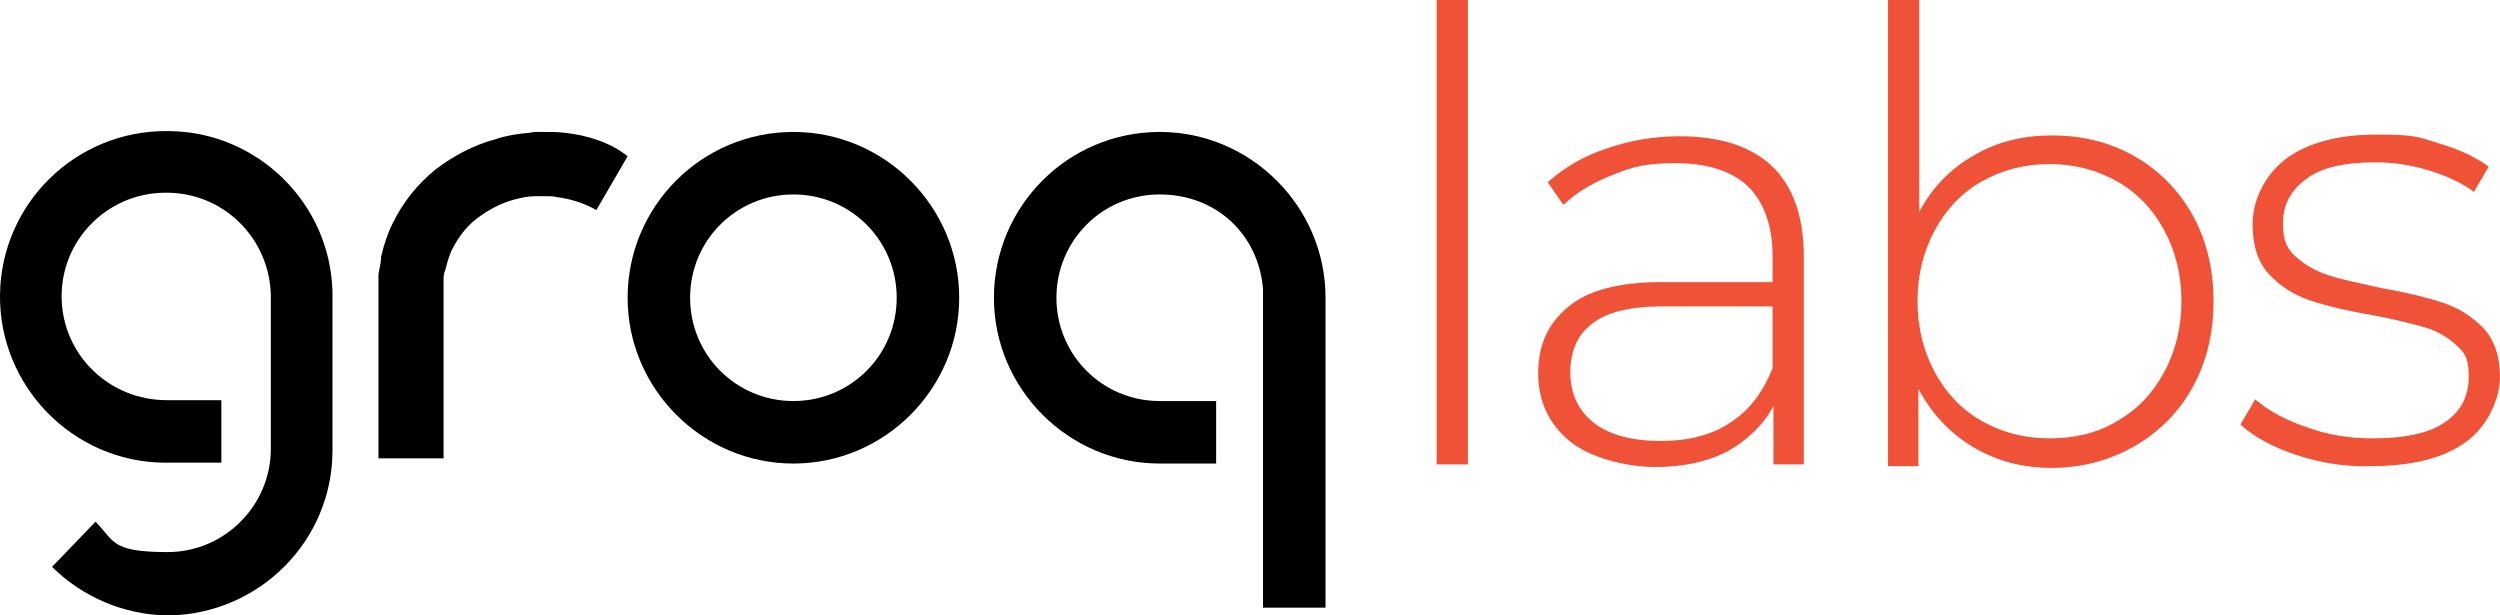 <?xml version="1.0" encoding="UTF-8"?>
<svg id="Layer_1" xmlns="http://www.w3.org/2000/svg" version="1.1" viewBox="0 0 288 70.9">
  <!-- Generator: Adobe Illustrator 29.0.1, SVG Export Plug-In . SVG Version: 2.1.0 Build 192)  -->
  <defs>
    <style>
      .st0 {
        fill: #f05237;
      }
    </style>
  </defs>
  <g id="Isolation_Mode">
    <g>
      <g id="GROQ_LOGO">
        <g id="Layer_2-2-2">
          <path d="M91.4,15.2c-10.6,0-19.1,8.6-19.1,19.1s8.6,19.1,19.1,19.1,19.1-8.6,19.1-19.1h0c0-10.5-8.6-19.1-19.1-19.1ZM91.4,46.2c-6.6,0-11.9-5.3-11.9-11.9s5.3-11.9,11.9-11.9,11.9,5.3,11.9,11.9h0c0,6.6-5.3,11.9-11.9,11.9h0Z"/>
          <path d="M65,15.3c-.7-.1-1.3-.1-2-.1h-1c-.3,0-.6,0-1,.1-1.3.1-2.6.3-3.8.7-2.6.7-4.9,1.9-7,3.5-2.1,1.7-3.8,3.8-5,6.3-.6,1.2-1,2.5-1.3,3.8,0,.7-.2,1.3-.3,2,0,.3,0,.7,0,1v20.2h7.5v-20.5c0-.4,0-.8.2-1.2.2-.8.4-1.5.7-2.2.7-1.4,1.6-2.7,2.9-3.7,1.3-1,2.8-1.8,4.3-2.2.8-.2,1.6-.4,2.5-.4h1.2c.4,0,.8,0,1.2.1,1.6.2,3.2.7,4.6,1.5l3.6-6.2c-2-1.6-4.6-2.4-7.2-2.7Z"/>
          <path d="M19.3,15.1C8.7,15,.1,23.5,0,34s8.4,19.2,18.9,19.3h6.6v-7.2h-6.3c-6.6,0-12-5.2-12.1-11.8s5.2-12,11.8-12.1h.3c6.6,0,11.9,5.3,12,11.9h0v17.6h0c0,6.5-5.3,11.9-11.9,11.9s-6.1-1.3-8.3-3.5l-5,5.2c3.5,3.5,8.3,5.5,13.2,5.6h.3c10.4-.2,18.8-8.6,18.8-19v-18.2c-.2-10.3-8.7-18.6-19-18.6Z"/>
          <path d="M133.6,15.2c-10.6,0-19.1,8.6-19.1,19.1s8.6,19.1,19.1,19.1h6.5v-7.2h-6.5c-6.6,0-11.9-5.3-11.9-11.9s5.3-11.9,11.9-11.9,11.4,4.7,11.9,10.9h0v36.7h7.2v-35.7h0c0-10.5-8.6-19.1-19.1-19.1Z"/>
        </g>
      </g>
      <g>
        <path class="st0" d="M165.5,0h3.6v53.5h-3.6V0Z"/>
        <path class="st0" d="M204.1,19.1c2.5,2.4,3.7,5.9,3.7,10.5v23.9h-3.5v-6.7c-1.2,2.2-3,3.9-5.3,5.2-2.3,1.2-5.1,1.8-8.3,1.8s-7.5-1-9.9-3-3.6-4.6-3.6-7.8,1.1-5.7,3.4-7.6c2.2-1.9,5.8-2.9,10.7-2.9h12.9v-3c0-3.5-1-6.2-2.8-8-1.9-1.8-4.7-2.7-8.3-2.7s-4.9.4-7.2,1.3-4.2,2-5.8,3.5l-1.8-2.6c1.9-1.7,4.1-3,6.8-3.9,2.6-.9,5.4-1.4,8.3-1.4,4.7,0,8.2,1.1,10.7,3.4ZM199.3,48.7c2.2-1.4,3.8-3.5,4.9-6.3v-7.1h-12.8c-3.7,0-6.4.7-8,2-1.7,1.3-2.5,3.2-2.5,5.6s.9,4.4,2.7,5.8c1.8,1.4,4.4,2.1,7.7,2.1s5.9-.7,8-2.1Z"/>
        <path class="st0" d="M245.9,18c2.8,1.6,5.1,3.9,6.7,6.8,1.6,2.9,2.4,6.2,2.4,9.9s-.8,7-2.4,9.9c-1.6,2.9-3.8,5.1-6.7,6.8-2.8,1.6-6,2.5-9.5,2.5s-6.4-.8-9.1-2.4c-2.7-1.6-4.8-3.9-6.3-6.7v8.9h-3.5V0h3.6v24.4c1.5-2.8,3.6-5,6.3-6.5,2.7-1.6,5.7-2.3,9-2.3,3.5,0,6.7.8,9.5,2.4ZM243.9,48.5c2.3-1.3,4.1-3.2,5.4-5.6,1.3-2.4,2-5.1,2-8.2s-.7-5.8-2-8.2-3.1-4.3-5.4-5.6c-2.3-1.3-4.9-2-7.8-2s-5.5.7-7.8,2-4.1,3.2-5.4,5.6c-1.3,2.4-2,5.1-2,8.2s.7,5.8,2,8.2,3.1,4.3,5.4,5.6c2.3,1.3,4.9,2,7.8,2s5.5-.6,7.8-2Z"/>
        <path class="st0" d="M264.5,52.4c-2.7-.9-4.9-2.1-6.4-3.5l1.7-2.9c1.5,1.3,3.5,2.4,5.9,3.2,2.4.9,5,1.3,7.6,1.3,3.8,0,6.6-.6,8.4-1.9,1.8-1.2,2.7-3,2.7-5.2s-.5-2.8-1.5-3.7-2.2-1.6-3.6-2-3.4-.9-6-1.4c-3-.5-5.4-1.1-7.2-1.7-1.8-.6-3.4-1.6-4.7-3-1.3-1.4-1.9-3.3-1.9-5.8s1.2-5.4,3.7-7.4c2.5-1.9,6-2.9,10.6-2.9s4.8.3,7.1,1c2.4.7,4.3,1.6,5.8,2.7l-1.7,2.9c-1.5-1.1-3.3-1.9-5.3-2.5s-4-.9-6.1-.9c-3.5,0-6.2.6-7.9,1.9-1.8,1.3-2.7,3-2.7,5.1s.5,3,1.5,3.9,2.2,1.6,3.7,2.1,3.5.9,6.2,1.5c2.9.5,5.3,1.1,7.1,1.7,1.8.6,3.3,1.6,4.6,2.9,1.2,1.3,1.9,3.2,1.9,5.6s-1.3,5.6-3.9,7.5-6.3,2.8-11,2.8c-3,.1-5.9-.4-8.6-1.3Z"/>
      </g>
    </g>
  </g>
</svg>